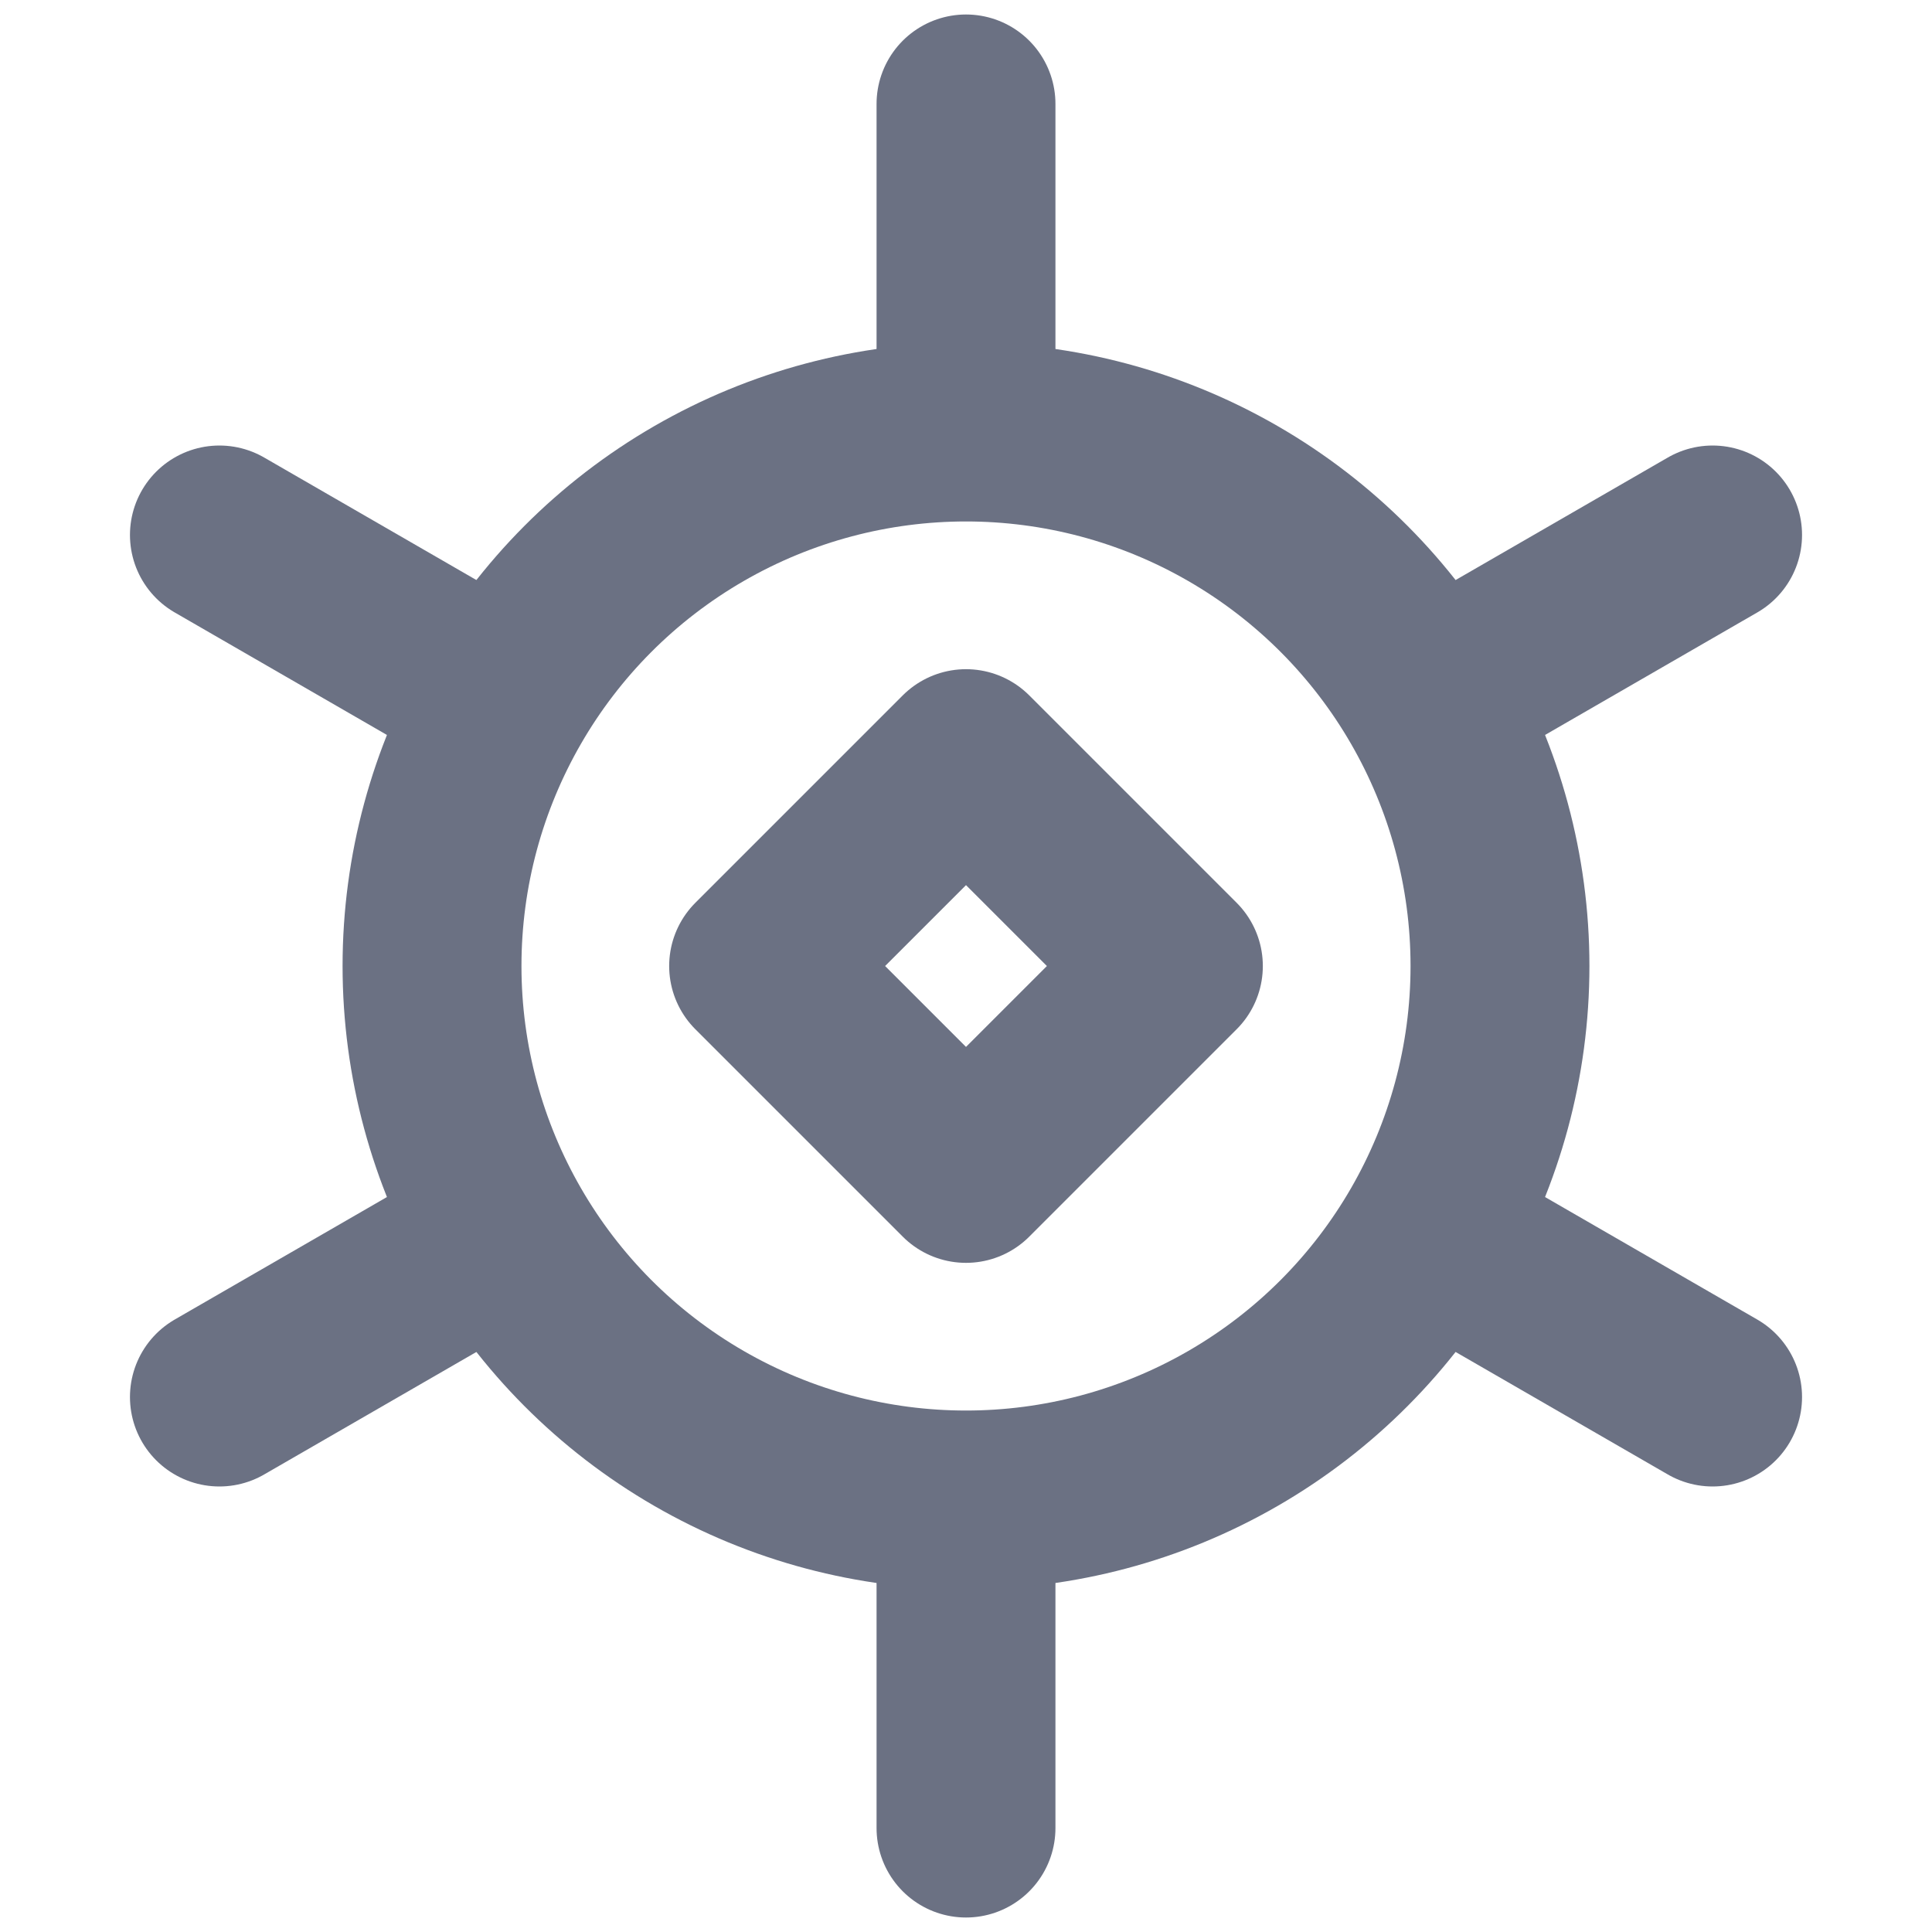 <svg xmlns="http://www.w3.org/2000/svg" viewBox="0 0 216 216"><title>edit_diamond</title><line x1="108" y1="48.17" x2="108" y2="11.62" style="fill:none;stroke:#6b7183;stroke-linecap:round;stroke-linejoin:round;stroke-width:20px"/><line x1="56.18" y1="78.08" x2="24.53" y2="59.81" style="fill:none;stroke:#6b7183;stroke-linecap:round;stroke-linejoin:round;stroke-width:20px"/><line x1="56.18" y1="137.92" x2="24.53" y2="156.19" style="fill:none;stroke:#6b7183;stroke-linecap:round;stroke-linejoin:round;stroke-width:20px"/><line x1="108" y1="167.83" x2="108" y2="204.38" style="fill:none;stroke:#6b7183;stroke-linecap:round;stroke-linejoin:round;stroke-width:20px"/><line x1="159.82" y1="137.92" x2="191.47" y2="156.19" style="fill:none;stroke:#6b7183;stroke-linecap:round;stroke-linejoin:round;stroke-width:20px"/><circle cx="108" cy="108" r="59.7" style="fill:none;stroke:#6b7183;stroke-linejoin:round;stroke-width:20px"/><line x1="159.82" y1="78.08" x2="191.47" y2="59.81" style="fill:none;stroke:#6b7183;stroke-linecap:round;stroke-linejoin:round;stroke-width:20px"/><rect x="91.61" y="91.61" width="32.79" height="32.79" transform="translate(108 -44.74) rotate(45)" style="fill:none;stroke:#6b7183;stroke-linejoin:round;stroke-width:20px"/></svg>